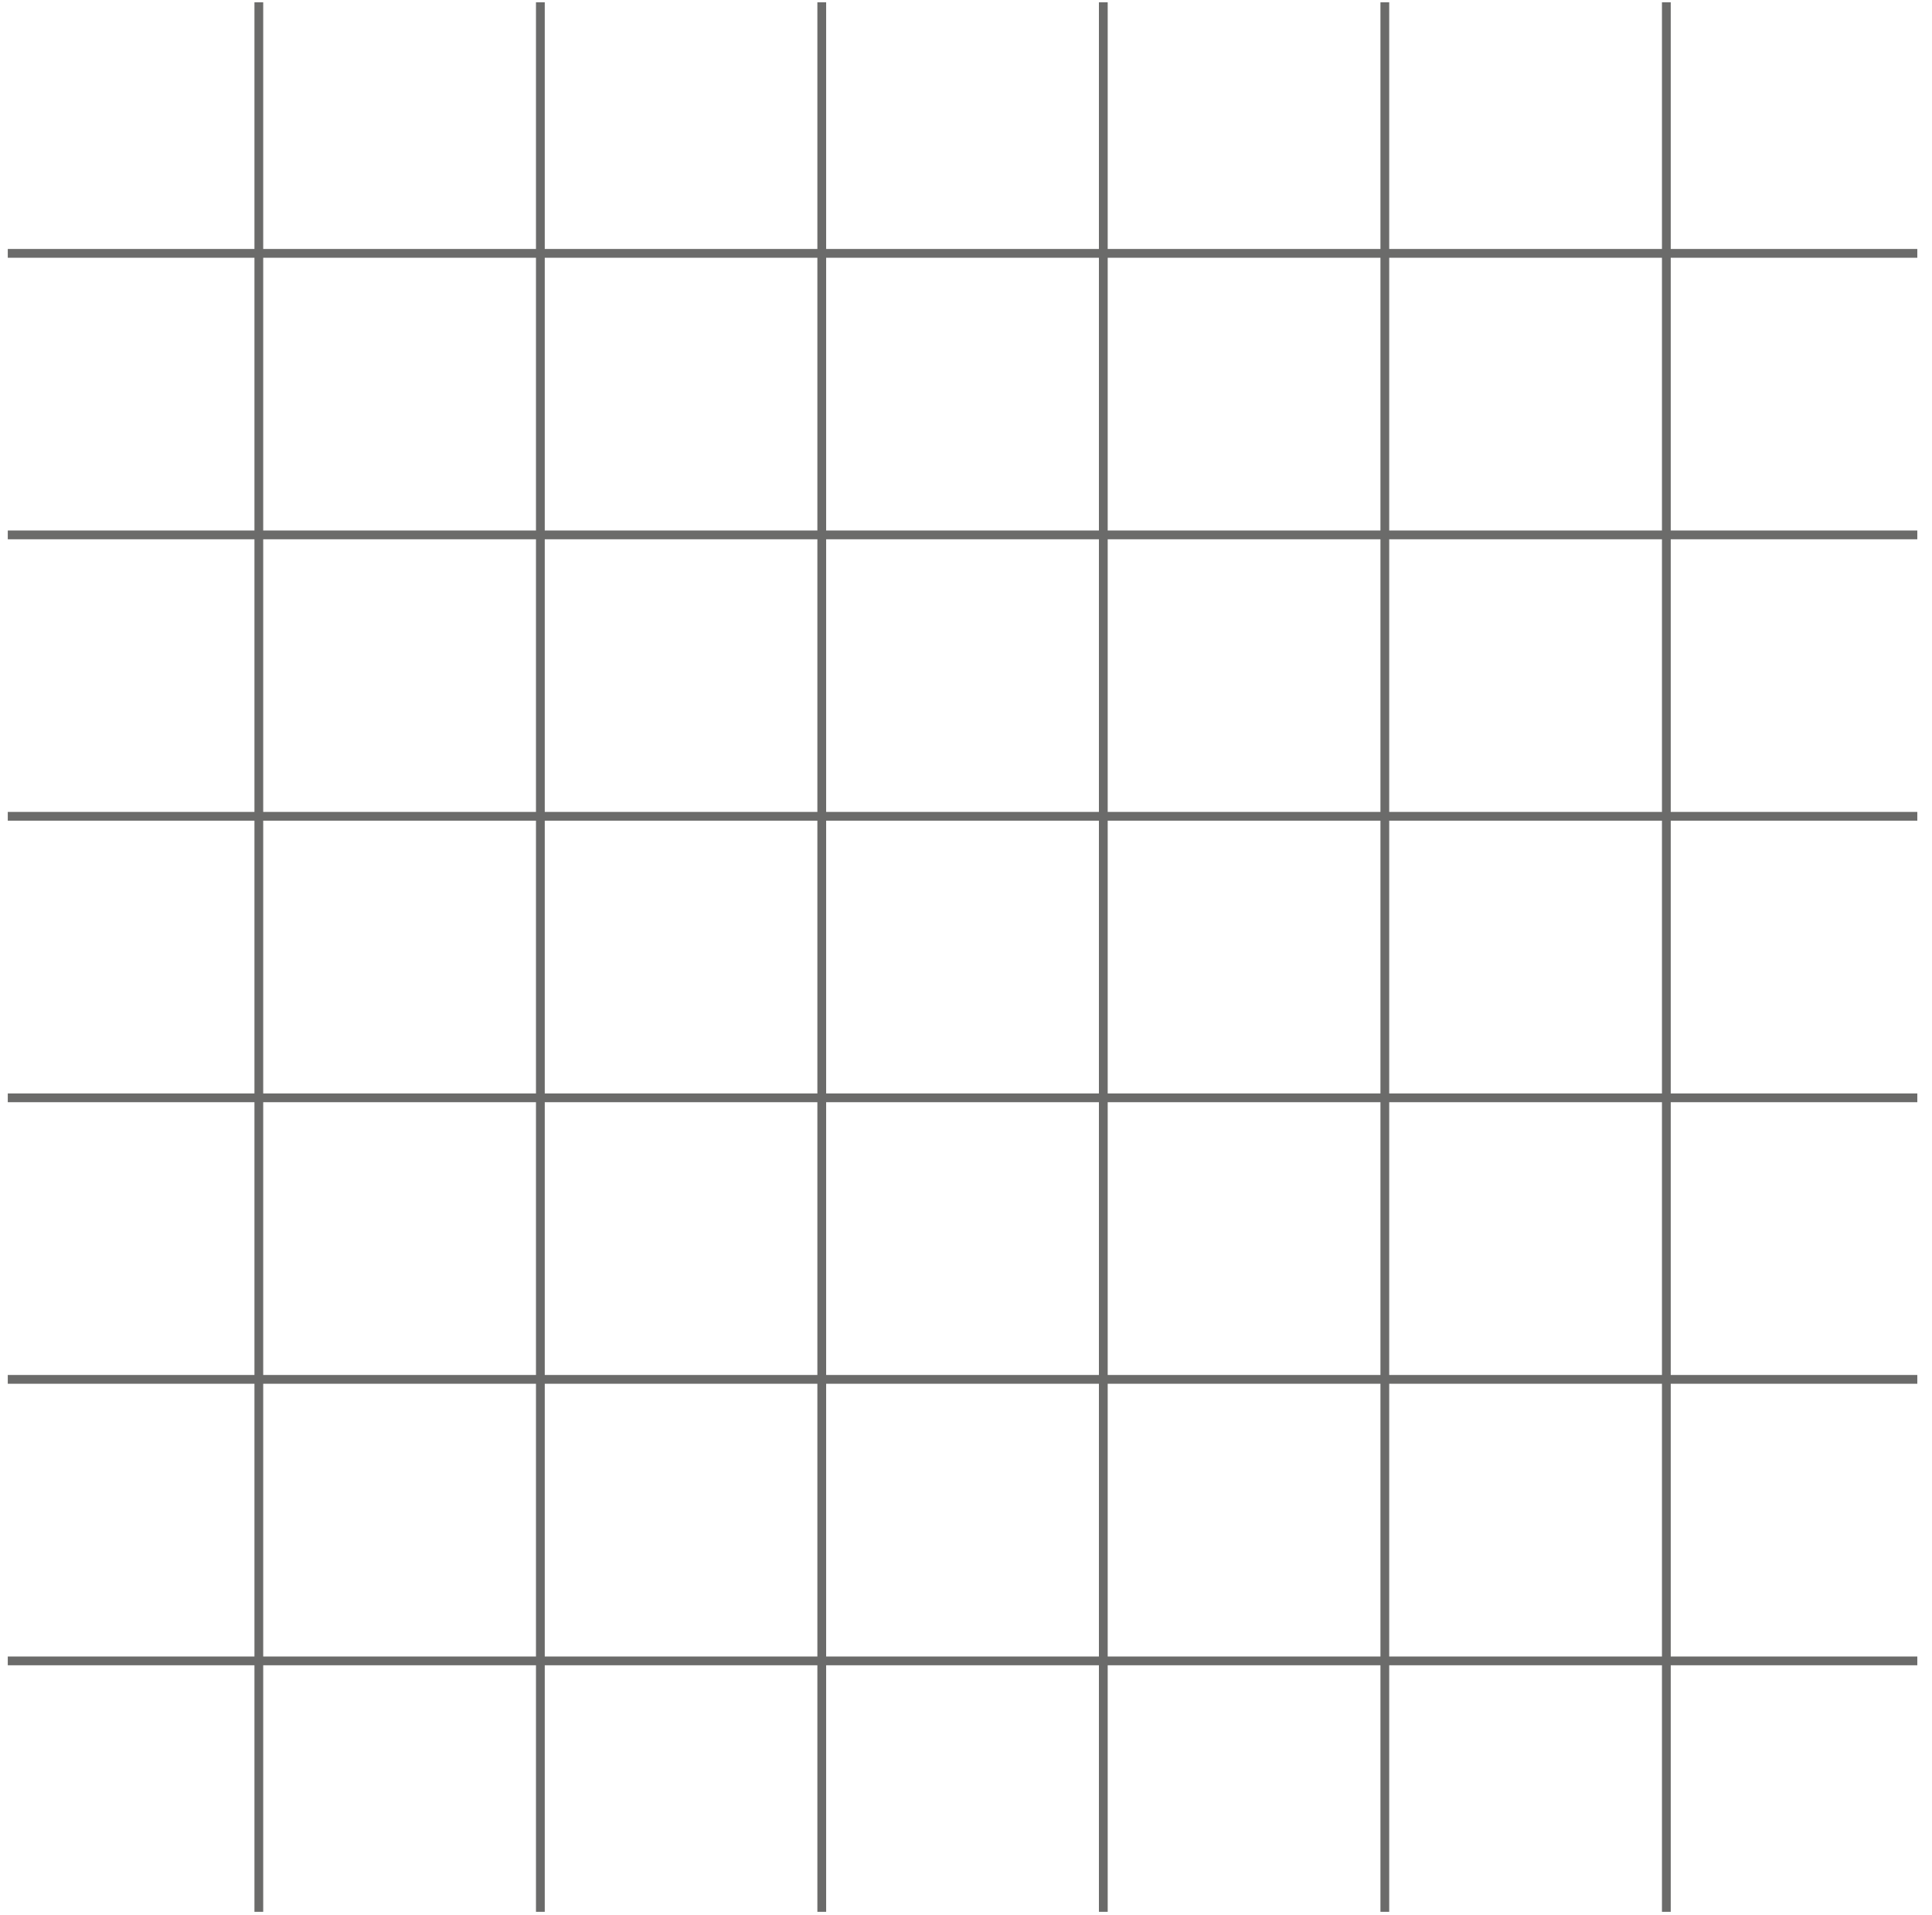 <svg width="114" height="113" viewBox="0 0 114 113" fill="none" xmlns="http://www.w3.org/2000/svg">
<path d="M15.531 0.136H15.014V112.809H15.531V0.136Z" fill="#6B6B6A"/>
<path d="M32.144 0.136H31.626V112.809H32.144V0.136Z" fill="#6B6B6A"/>
<path d="M48.748 0.136H48.23V112.809H48.748V0.136Z" fill="#6B6B6A"/>
<path d="M65.361 0.136H64.843V112.809H65.361V0.136Z" fill="#6B6B6A"/>
<path d="M81.972 0.136H81.455V112.809H81.972V0.136Z" fill="#6B6B6A"/>
<path d="M98.584 0.136H98.066V112.809H98.584V0.136Z" fill="#6B6B6A"/>
<path d="M113.133 14.691H0.459V15.209H113.133V14.691Z" fill="#6B6B6A"/>
<path d="M113.133 31.303H0.459V31.821H113.133V31.303Z" fill="#6B6B6A"/>
<path d="M113.133 47.908H0.459V48.425H113.133V47.908Z" fill="#6B6B6A"/>
<path d="M113.133 64.52H0.459V65.037H113.133V64.52Z" fill="#6B6B6A"/>
<path d="M113.133 81.132H0.459V81.65H113.133V81.132Z" fill="#6B6B6A"/>
<path d="M113.133 97.744H0.459V98.261H113.133V97.744Z" fill="#6B6B6A"/>
</svg>
